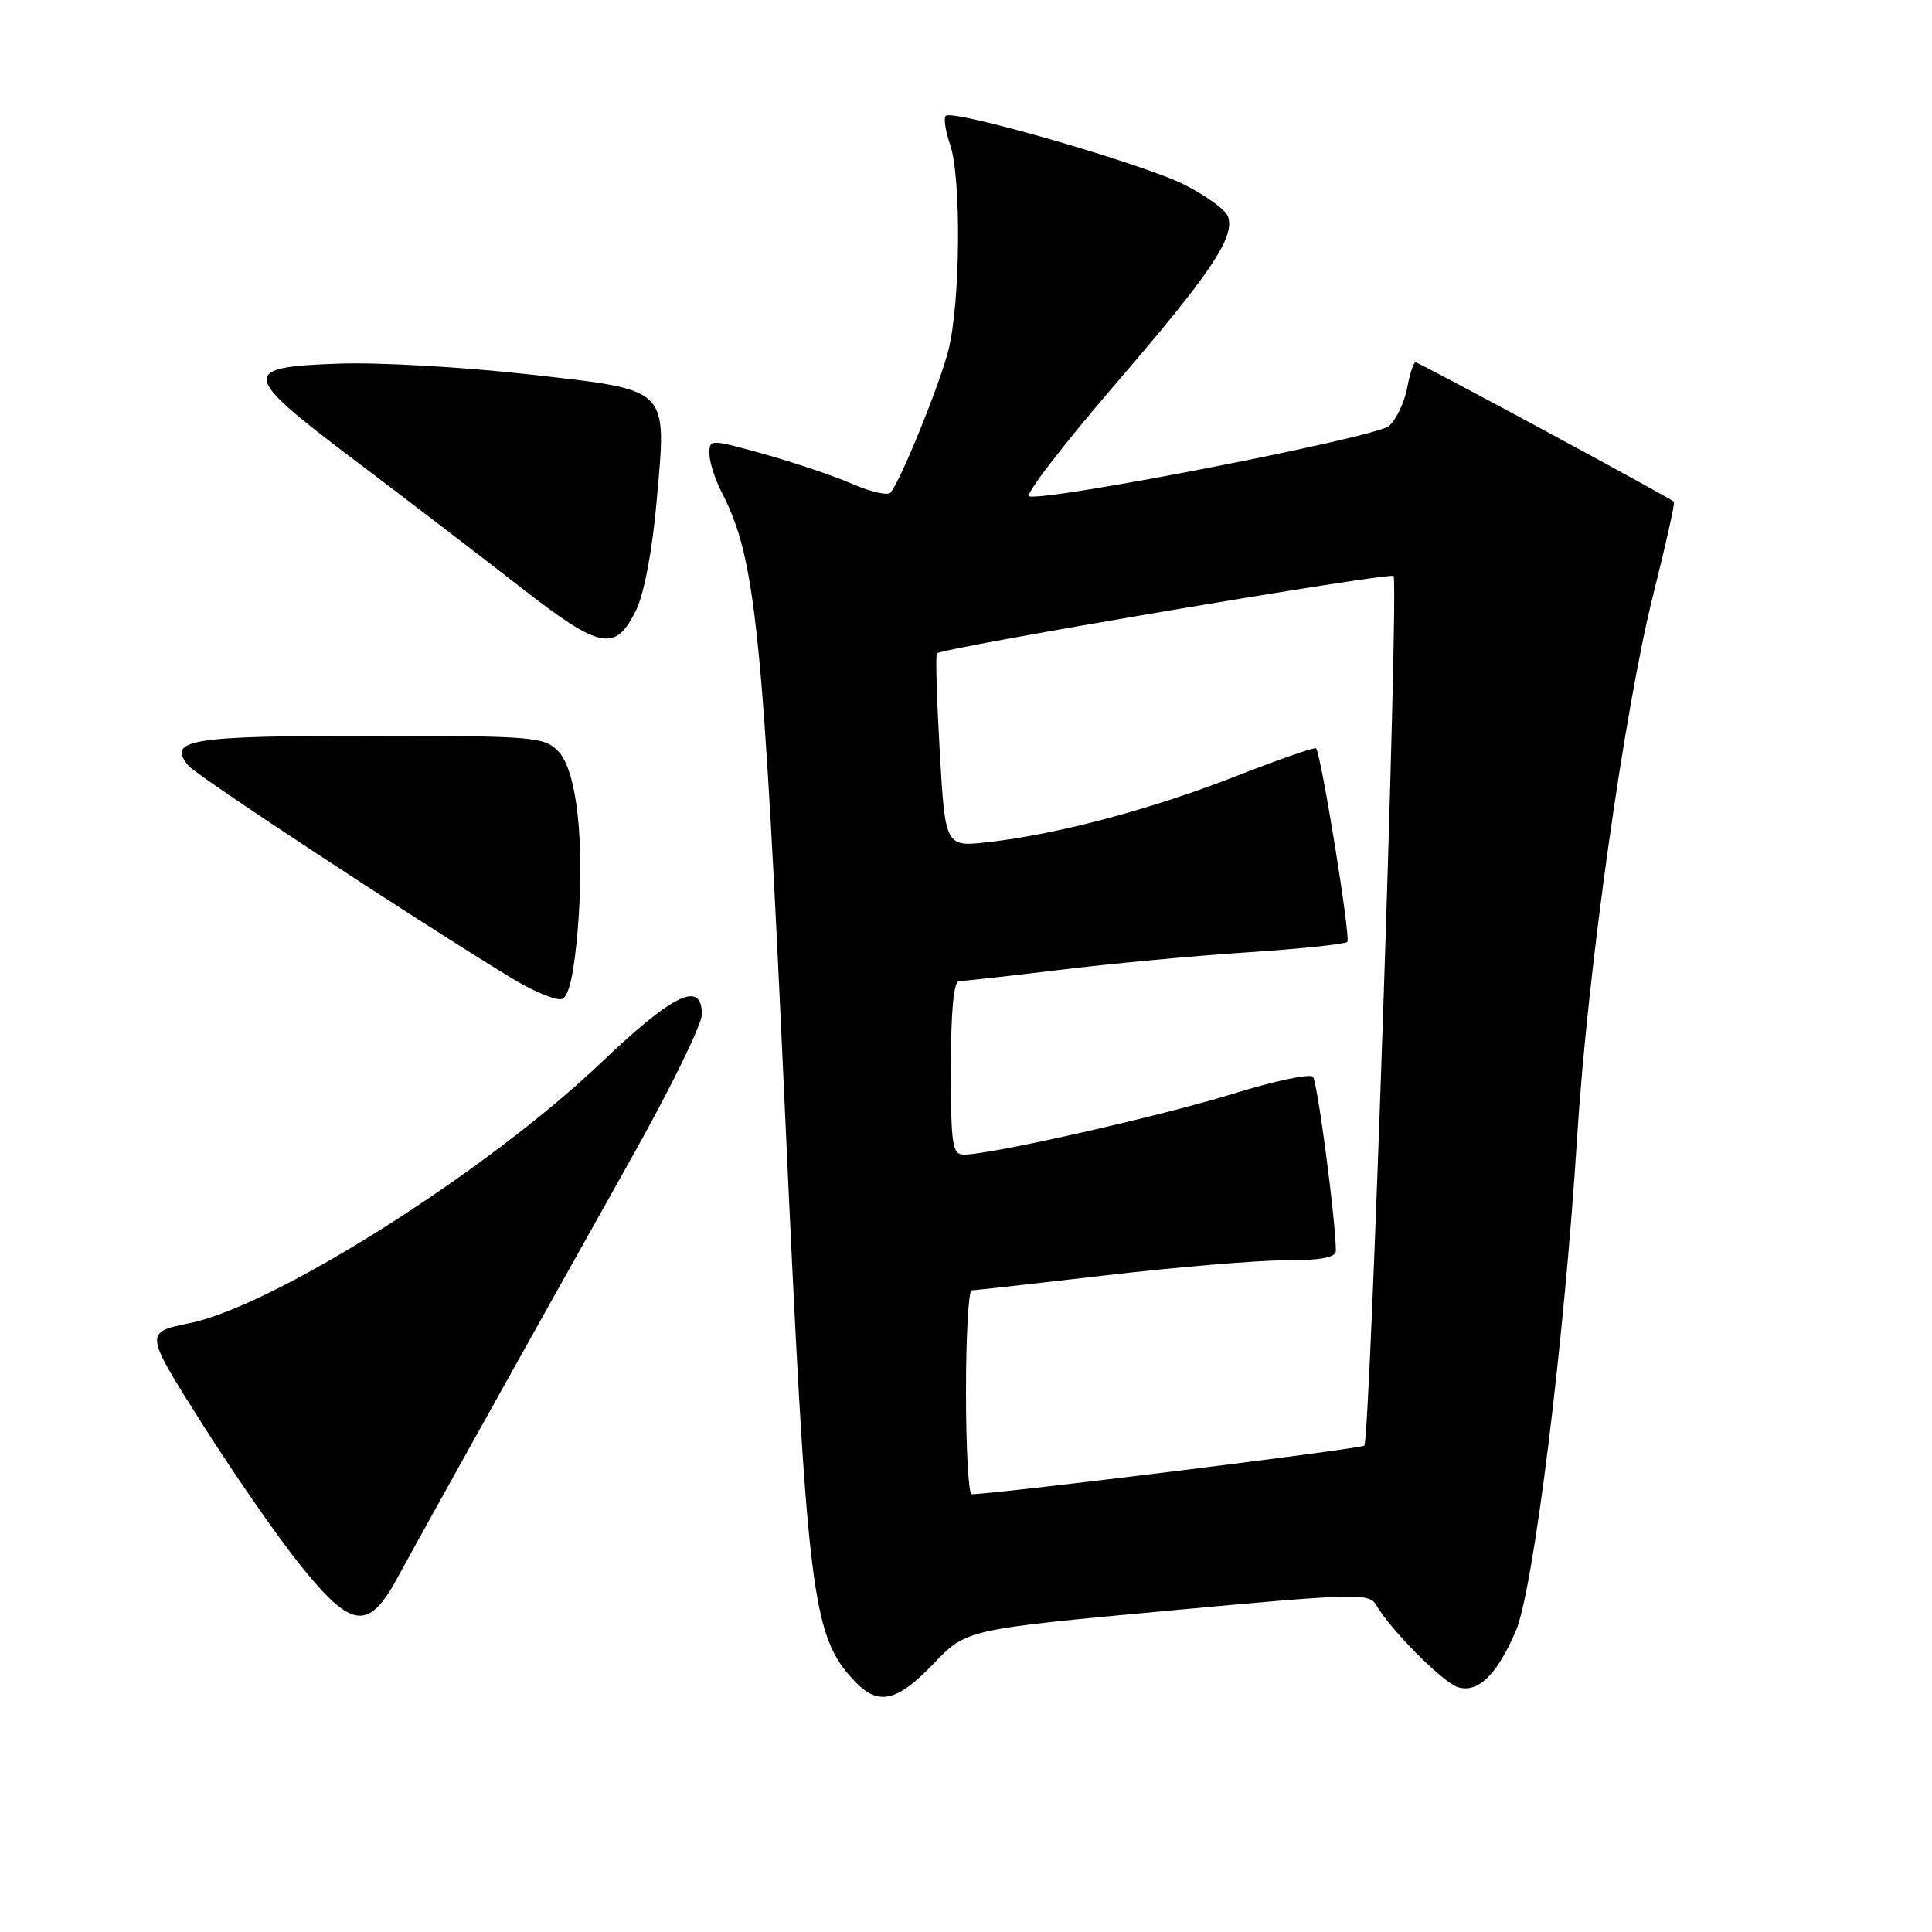 <?xml version="1.0" encoding="UTF-8" standalone="no"?>
<!DOCTYPE svg PUBLIC "-//W3C//DTD SVG 1.1//EN" "http://www.w3.org/Graphics/SVG/1.1/DTD/svg11.dtd" >
<svg xmlns="http://www.w3.org/2000/svg" xmlns:xlink="http://www.w3.org/1999/xlink" version="1.1" viewBox="0 0 256 256">
 <g >
 <path fill="currentColor"
d=" M 123.70 220.45 C 128.06 215.90 128.06 215.90 154.73 213.43 C 179.79 211.11 181.46 211.07 182.36 212.68 C 184.13 215.83 191.16 222.92 193.16 223.55 C 195.82 224.39 198.34 221.96 200.85 216.13 C 203.19 210.68 207.27 177.87 208.99 150.50 C 210.37 128.65 215.27 93.82 219.10 78.63 C 220.74 72.10 221.96 66.63 221.80 66.48 C 221.18 65.90 188.01 48.00 187.56 48.00 C 187.30 48.00 186.80 49.55 186.45 51.43 C 186.09 53.32 185.02 55.58 184.06 56.44 C 182.42 57.93 139.07 66.40 136.37 65.77 C 135.74 65.62 140.85 58.98 147.71 51.00 C 160.53 36.11 163.73 31.33 162.69 28.63 C 162.36 27.78 159.79 25.92 156.98 24.49 C 151.54 21.73 126.24 14.43 125.32 15.35 C 125.02 15.65 125.27 17.34 125.88 19.10 C 127.42 23.51 127.26 40.42 125.63 46.56 C 124.33 51.44 119.34 63.68 118.00 65.27 C 117.65 65.70 115.36 65.18 112.93 64.12 C 110.49 63.06 105.24 61.29 101.25 60.17 C 94.05 58.17 94.00 58.17 94.00 60.13 C 94.00 61.21 94.75 63.54 95.66 65.30 C 100.14 73.97 101.11 83.44 104.00 147.00 C 106.95 211.71 107.55 216.70 113.22 222.74 C 116.36 226.07 118.83 225.53 123.70 220.45 Z  M 52.75 208.92 C 55.75 203.36 69.44 178.82 83.83 153.16 C 88.87 144.17 93.00 135.74 93.00 134.41 C 93.00 129.85 89.26 131.65 79.59 140.86 C 64.52 155.22 36.38 173.03 25.15 175.32 C 19.13 176.55 19.13 176.55 26.70 188.52 C 30.87 195.11 36.71 203.54 39.68 207.25 C 46.62 215.92 48.81 216.20 52.75 208.92 Z  M 76.54 123.32 C 77.51 111.67 76.46 102.05 73.93 99.50 C 72.07 97.63 70.61 97.51 49.03 97.50 C 25.17 97.50 22.10 98.00 24.95 101.44 C 26.10 102.83 55.21 121.96 67.83 129.63 C 70.77 131.41 73.77 132.64 74.50 132.36 C 75.38 132.02 76.07 128.96 76.54 123.32 Z  M 84.28 80.86 C 85.36 78.65 86.43 72.98 87.01 66.40 C 88.35 51.13 88.97 51.74 69.83 49.58 C 61.40 48.64 50.23 48.00 45.01 48.18 C 31.68 48.63 31.84 49.55 47.19 61.13 C 53.96 66.24 63.73 73.72 68.91 77.76 C 79.54 86.06 81.54 86.46 84.28 80.86 Z  M 128.00 184.50 C 128.00 177.07 128.34 170.99 128.75 170.98 C 129.16 170.97 137.15 170.08 146.50 168.99 C 155.85 167.90 166.54 167.00 170.25 167.00 C 174.98 167.00 177.00 166.63 177.01 165.75 C 177.02 161.97 174.58 143.38 173.97 142.68 C 173.58 142.23 168.81 143.24 163.38 144.93 C 153.86 147.88 131.36 152.98 127.75 152.99 C 126.18 153.00 126.00 151.79 126.00 141.50 C 126.00 133.89 126.37 130.00 127.09 130.00 C 127.68 130.00 133.65 129.33 140.34 128.52 C 147.03 127.70 158.23 126.65 165.24 126.19 C 172.25 125.73 178.23 125.11 178.53 124.80 C 179.00 124.33 175.09 100.11 174.39 99.15 C 174.25 98.96 169.42 100.64 163.66 102.89 C 152.46 107.27 140.13 110.55 130.93 111.59 C 125.25 112.23 125.25 112.23 124.52 99.55 C 124.12 92.58 123.95 86.74 124.15 86.57 C 125.02 85.81 184.13 75.80 184.65 76.32 C 185.38 77.04 181.56 190.78 180.78 191.55 C 180.35 191.98 132.14 197.95 128.75 197.99 C 128.34 198.00 128.00 191.93 128.00 184.50 Z "/>
</g>
</svg>